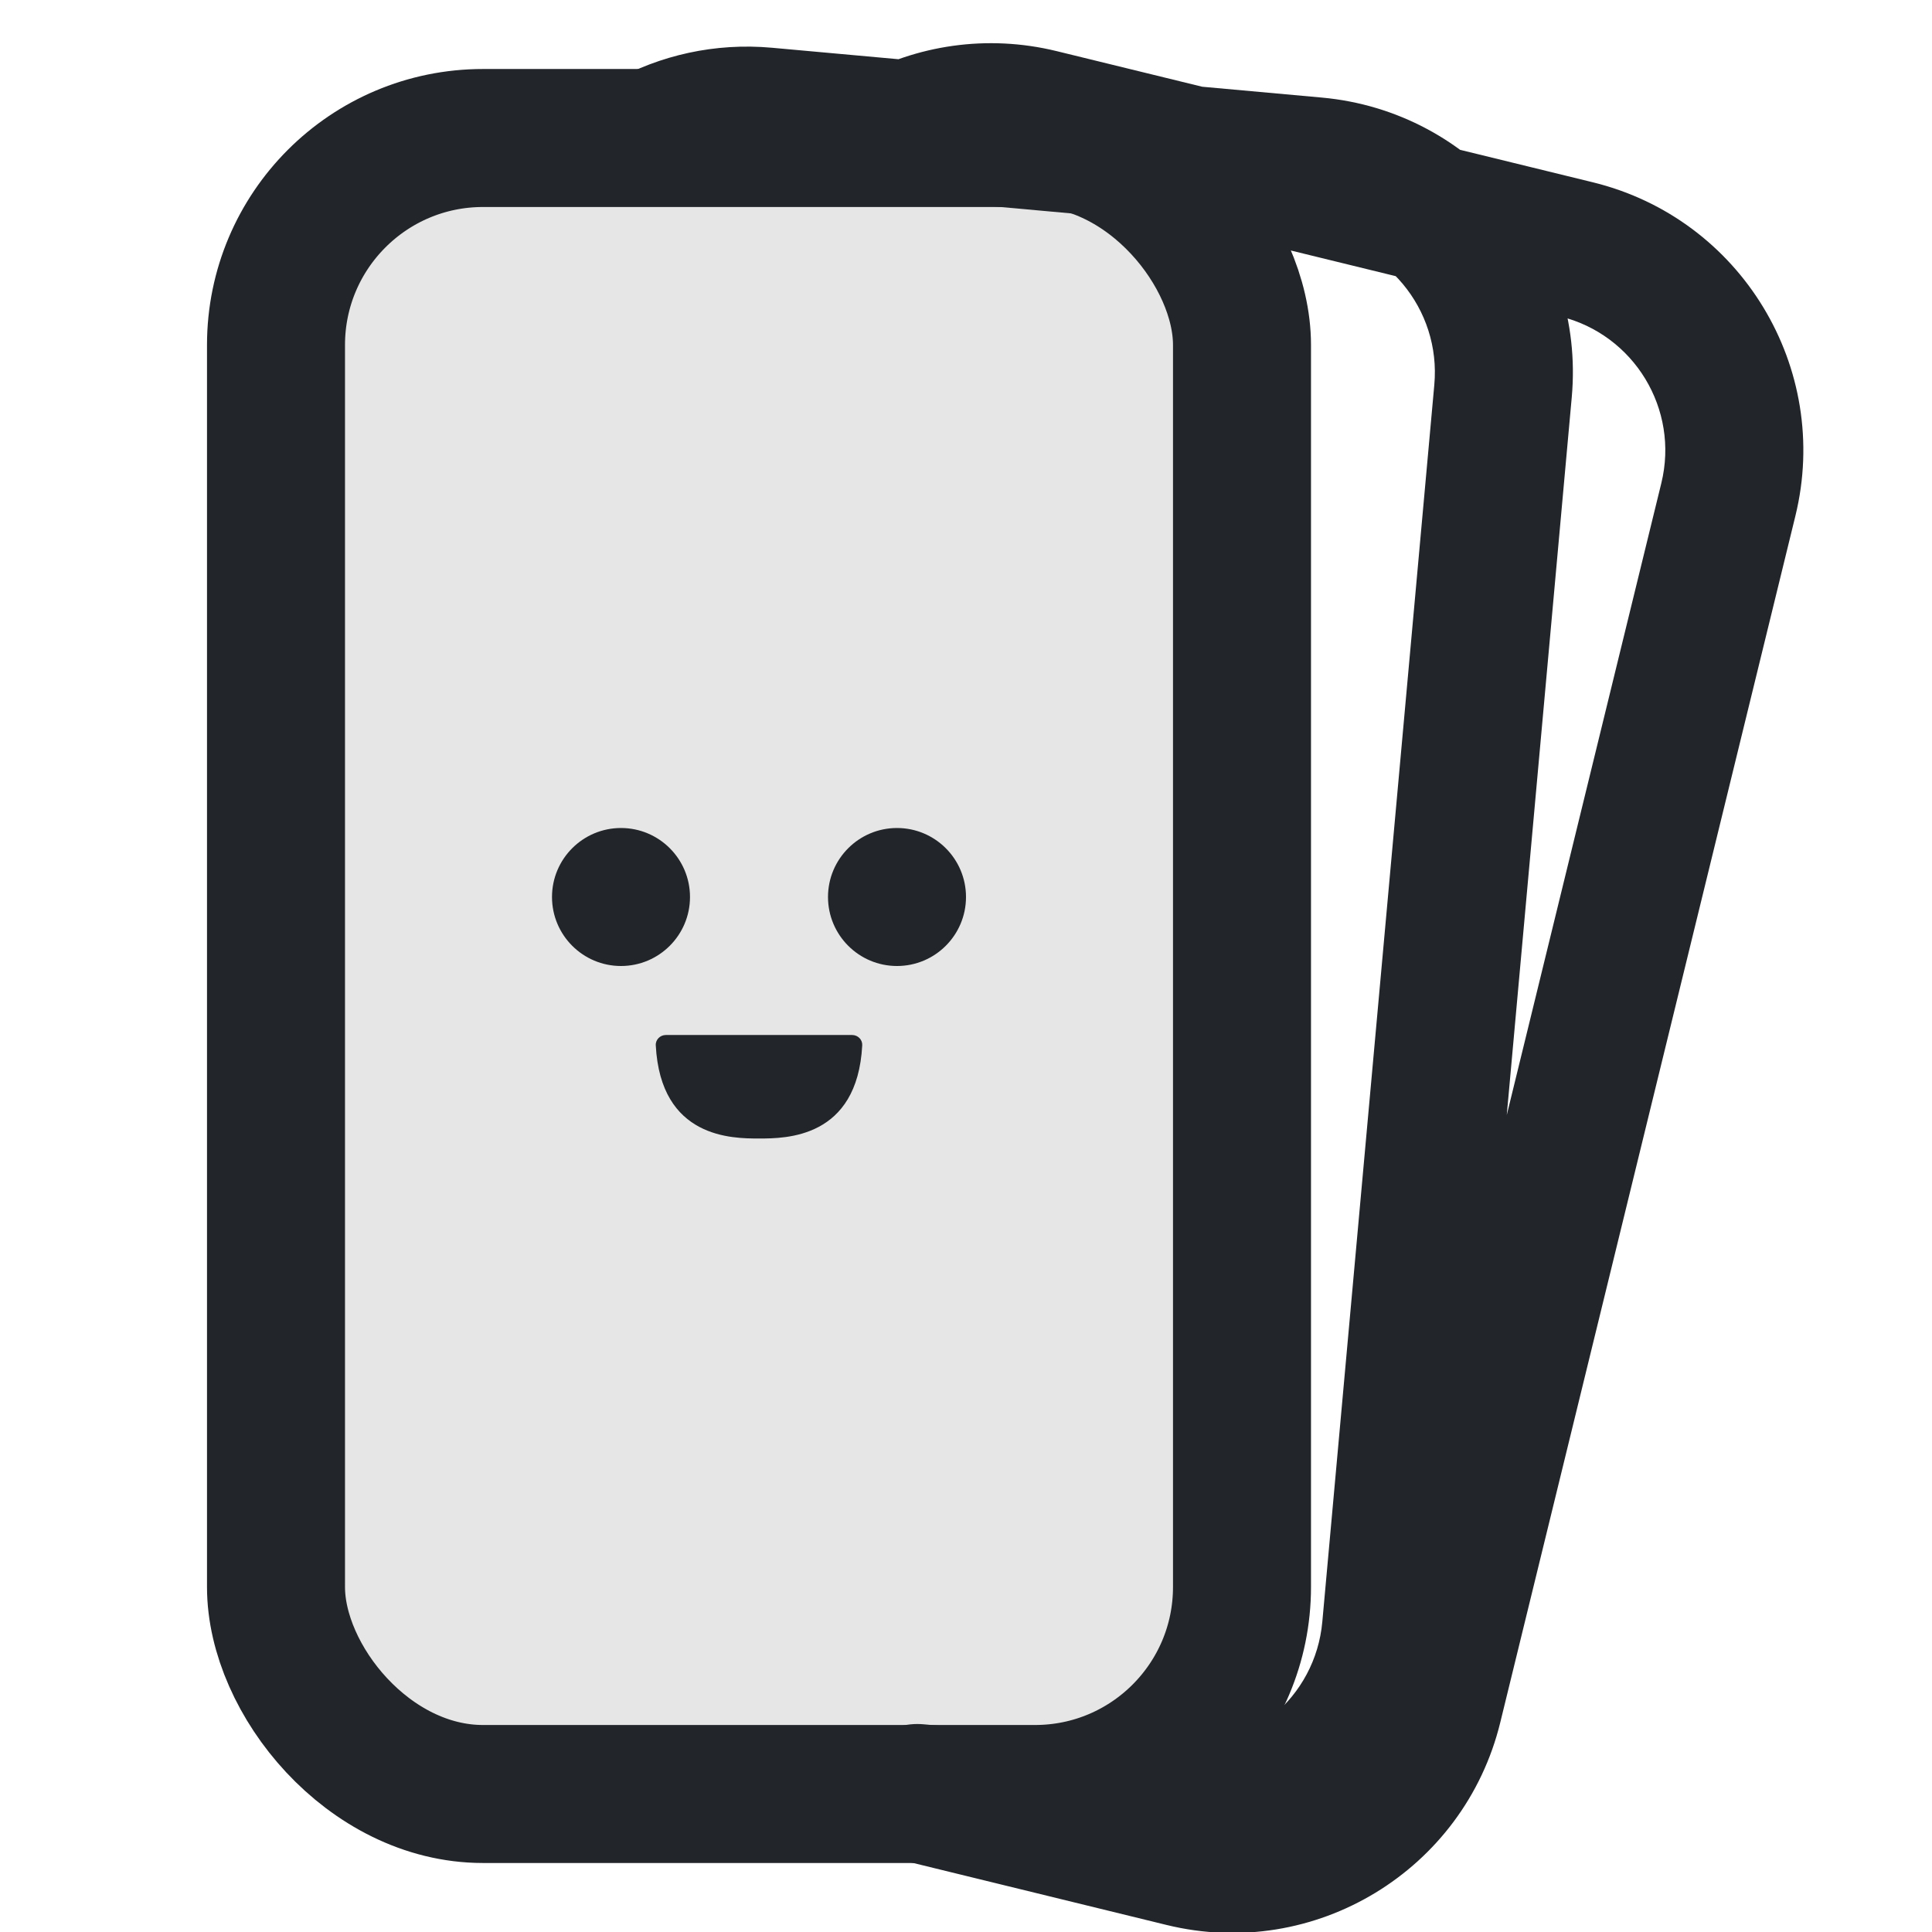 <svg width="28" height="28" viewBox="0 0 28 28" fill="none" xmlns="http://www.w3.org/2000/svg">
<g clip-path="url(#clip0_3405_91399)">
<rect x="4" y="2" width="14" height="24" rx="3" fill="black" fill-opacity="0.1" stroke="#222529" stroke-width="2" stroke-linejoin="round"/>
<path d="M20.16 23.594L19.164 23.504L20.16 23.594ZM16.902 26.312L16.992 25.316L16.902 26.312ZM19.066 2.409L18.975 3.405L19.066 2.409ZM21.783 5.668L22.779 5.758L21.783 5.668ZM11.098 1.688L11.188 0.692L11.098 1.688ZM20.771 24.725L19.8 24.488L20.771 24.725ZM17.144 26.926L17.382 25.955L17.144 26.926ZM22.847 3.614L22.61 4.585L22.847 3.614ZM25.049 7.241L26.02 7.478L25.049 7.241ZM15.076 1.713L15.314 0.741L15.076 1.713ZM13.298 25.985L13.388 24.99C12.867 24.942 12.398 25.305 12.312 25.821C12.226 26.337 12.552 26.832 13.06 26.957L13.298 25.985ZM11.008 2.684L18.975 3.405L19.156 1.414L11.188 0.692L11.008 2.684ZM20.787 5.578L19.164 23.504L21.156 23.684L22.779 5.758L20.787 5.578ZM19.164 23.504C19.065 24.604 18.092 25.415 16.992 25.316L16.812 27.308C19.012 27.507 20.957 25.885 21.156 23.684L19.164 23.504ZM18.975 3.405C20.075 3.505 20.887 4.477 20.787 5.578L22.779 5.758C22.978 3.558 21.356 1.613 19.156 1.414L18.975 3.405ZM14.839 2.684L22.61 4.585L23.085 2.642L15.314 0.741L14.839 2.684ZM24.077 7.003L19.8 24.488L21.743 24.963L26.02 7.478L24.077 7.003ZM19.8 24.488C19.537 25.561 18.455 26.218 17.382 25.955L16.907 27.898C19.052 28.423 21.218 27.109 21.743 24.963L19.8 24.488ZM22.61 4.585C23.683 4.848 24.34 5.93 24.077 7.003L26.02 7.478C26.545 5.333 25.231 3.167 23.085 2.642L22.61 4.585ZM11.188 0.692C10.36 0.617 9.565 0.801 8.888 1.177L9.859 2.926C10.197 2.738 10.592 2.647 11.008 2.684L11.188 0.692ZM17.382 25.955L13.536 25.014L13.06 26.957L16.907 27.898L17.382 25.955ZM16.992 25.316L13.388 24.99L13.208 26.981L16.812 27.308L16.992 25.316ZM15.314 0.741C14.3 0.493 13.278 0.657 12.431 1.124L13.398 2.876C13.823 2.641 14.331 2.56 14.839 2.684L15.314 0.741Z" fill="#222529"/>
<path fill-rule="evenodd" clip-rule="evenodd" d="M10 13C10 13.552 9.552 14 9 14C8.448 14 8 13.552 8 13C8 12.448 8.448 12 9 12C9.552 12 10 12.448 10 13ZM14 13C14 13.552 13.552 14 13 14C12.448 14 12 13.552 12 13C12 12.448 12.448 12 13 12C13.552 12 14 12.448 14 13ZM9.65 15H12.35C12.433 15 12.501 15.068 12.496 15.15C12.425 16.5 11.386 16.5 11 16.5C10.614 16.5 9.575 16.5 9.504 15.15C9.499 15.068 9.567 15 9.65 15Z" fill="#222529"/>
</g>
<defs>
<clipPath id="clip0_3405_91399">
<rect width="28" height="28" fill="white"/>
</clipPath>
</defs>
</svg>
